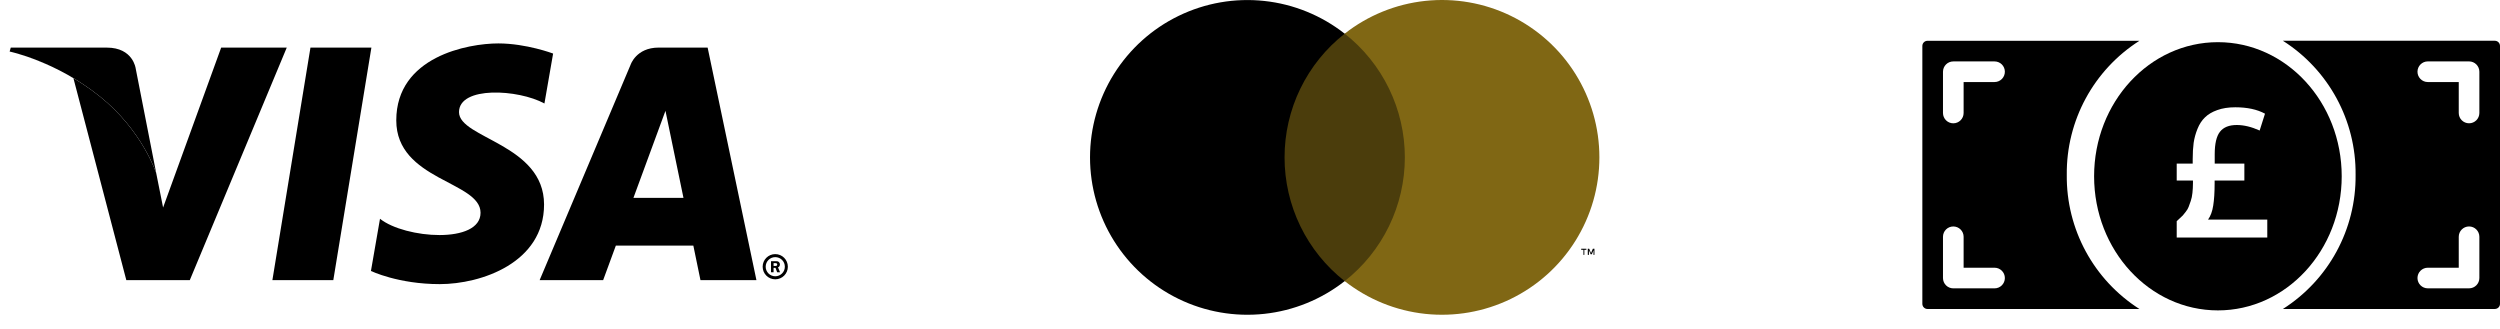 <svg width="114" height="15" viewBox="0 0 114 15" fill="none" xmlns="http://www.w3.org/2000/svg">
<path fill-rule="evenodd" clip-rule="evenodd" d="M34.777 12.162C34.777 11.845 35.034 11.587 35.351 11.587C35.669 11.587 35.926 11.845 35.926 12.162C35.926 12.479 35.669 12.737 35.351 12.737C35.034 12.737 34.777 12.479 34.777 12.162ZM35.352 12.598C35.594 12.598 35.789 12.403 35.789 12.162C35.789 11.92 35.594 11.725 35.352 11.725C35.111 11.725 34.915 11.92 34.915 12.162C34.915 12.403 35.111 12.598 35.352 12.598ZM35.275 12.414H35.158V11.91H35.371C35.415 11.91 35.46 11.91 35.5 11.935C35.541 11.964 35.564 12.011 35.564 12.061C35.564 12.119 35.531 12.172 35.477 12.192L35.569 12.414H35.438L35.362 12.214H35.275V12.414ZM35.275 12.128H35.34C35.365 12.128 35.391 12.13 35.412 12.119C35.431 12.106 35.442 12.082 35.442 12.06C35.442 12.041 35.43 12.019 35.413 12.009C35.392 11.997 35.36 11.999 35.338 11.999H35.275V12.128Z" fill="black"/>
<path fill-rule="evenodd" clip-rule="evenodd" d="M31.941 12.773H34.493L32.268 2.17H30.035C29.003 2.17 28.752 2.96 28.752 2.96L24.608 12.773H27.504L28.083 11.198H31.616L31.941 12.773ZM28.885 9.022L30.345 5.053L31.166 9.022H28.885Z" fill="black"/>
<path fill-rule="evenodd" clip-rule="evenodd" d="M24.826 4.719L25.222 2.442C25.222 2.442 23.998 1.98 22.723 1.98C21.344 1.98 18.07 2.579 18.07 5.49C18.07 8.23 21.913 8.264 21.913 9.702C21.913 11.14 18.466 10.883 17.328 9.976L16.915 12.356C16.915 12.356 18.155 12.956 20.052 12.956C21.947 12.956 24.809 11.98 24.809 9.326C24.809 6.569 20.931 6.311 20.931 5.113C20.931 3.914 23.637 4.068 24.826 4.719Z" fill="black"/>
<path fill-rule="evenodd" clip-rule="evenodd" d="M15.199 12.773H12.421L14.157 2.17H16.936L15.199 12.773Z" fill="black"/>
<path fill-rule="evenodd" clip-rule="evenodd" d="M7.437 9.464L10.085 2.171H13.076L8.655 12.774H5.76L3.347 3.562C1.779 2.627 0.44 2.35 0.439 2.35C0.44 2.35 2.545 2.784 4.564 4.407C6.492 5.958 7.121 7.889 7.123 7.894M7.437 9.464L7.123 7.893L7.437 9.464ZM7.123 7.893L7.123 7.894L7.123 7.893Z" fill="black"/>
<path fill-rule="evenodd" clip-rule="evenodd" d="M7.123 7.894L6.188 3.126C6.188 3.126 6.075 2.171 4.87 2.171H0.491L0.439 2.35C0.44 2.35 2.545 2.784 4.564 4.407C6.494 5.959 7.123 7.894 7.123 7.894Z" fill="black"/>
<path d="M64.458 1.535H58.178V12.818H64.458V1.535Z" fill="#4B3D0C"/>
<path d="M58.576 7.178C58.575 6.092 58.821 5.019 59.296 4.041C59.771 3.064 60.462 2.207 61.318 1.536C60.259 0.704 58.987 0.186 57.648 0.043C56.309 -0.101 54.957 0.135 53.745 0.724C52.534 1.312 51.513 2.229 50.798 3.371C50.084 4.512 49.705 5.831 49.705 7.177C49.705 8.524 50.084 9.843 50.798 10.984C51.513 12.126 52.534 13.043 53.745 13.631C54.957 14.22 56.309 14.456 57.648 14.312C58.987 14.168 60.259 13.651 61.318 12.819C60.463 12.148 59.772 11.292 59.297 10.315C58.822 9.337 58.575 8.265 58.576 7.178Z" fill="black"/>
<path d="M72.932 7.177C72.932 8.524 72.553 9.843 71.838 10.984C71.124 12.126 70.102 13.043 68.891 13.631C67.68 14.22 66.327 14.455 64.988 14.312C63.649 14.168 62.377 13.65 61.318 12.818C62.173 12.147 62.864 11.29 63.339 10.313C63.814 9.335 64.061 8.263 64.061 7.176C64.061 6.09 63.814 5.017 63.339 4.04C62.864 3.063 62.173 2.206 61.318 1.535C62.377 0.702 63.649 0.185 64.988 0.041C66.327 -0.103 67.68 0.133 68.891 0.721C70.102 1.31 71.124 2.227 71.838 3.368C72.553 4.51 72.932 5.829 72.932 7.175V7.177Z" fill="#806714"/>
<path d="M72.246 11.622V11.391H72.339V11.343H72.102V11.391H72.204V11.622H72.246ZM72.706 11.622V11.343H72.634L72.551 11.542L72.467 11.343H72.403V11.622H72.455V11.412L72.533 11.594H72.587L72.664 11.412V11.624L72.706 11.622Z" fill="black"/>
<path d="M113.178 1.859H104.1C106.188 3.187 107.442 5.5 107.415 7.974C107.442 10.448 106.189 12.761 104.101 14.089H113.765C113.895 14.089 114 13.984 114 13.854V2.095C114 1.965 113.895 1.859 113.765 1.859H113.178ZM113.059 12.678C113.059 12.938 112.849 13.148 112.589 13.148H110.707C110.448 13.148 110.237 12.938 110.237 12.678C110.237 12.418 110.448 12.208 110.707 12.208H112.119V10.797C112.119 10.537 112.329 10.326 112.589 10.326C112.849 10.326 113.059 10.537 113.059 10.797V12.678ZM113.059 5.152C113.059 5.412 112.849 5.622 112.589 5.622C112.329 5.622 112.119 5.412 112.119 5.152V3.741H110.707C110.448 3.741 110.237 3.53 110.237 3.271C110.237 3.011 110.448 2.8 110.707 2.8H112.589C112.849 2.8 113.059 3.011 113.059 3.271V5.152Z" fill="black"/>
<path d="M94.245 7.975C94.218 5.501 95.471 3.188 97.558 1.86H87.894C87.764 1.86 87.659 1.965 87.659 2.095V13.854C87.659 13.984 87.764 14.09 87.894 14.09H97.558C95.471 12.761 94.218 10.449 94.245 7.975ZM90.952 13.149H89.07C88.811 13.149 88.6 12.938 88.6 12.679V10.797C88.6 10.537 88.811 10.327 89.07 10.327C89.33 10.327 89.541 10.537 89.541 10.797V12.208H90.952C91.212 12.208 91.422 12.419 91.422 12.679C91.422 12.938 91.212 13.149 90.952 13.149ZM90.952 3.741H89.541V5.153C89.541 5.412 89.33 5.623 89.07 5.623C88.811 5.623 88.6 5.412 88.6 5.153V3.271C88.6 3.011 88.811 2.801 89.07 2.801H90.952C91.212 2.801 91.422 3.011 91.422 3.271C91.422 3.531 91.212 3.741 90.952 3.741Z" fill="black"/>
<path fill-rule="evenodd" clip-rule="evenodd" d="M101.137 14.154C104.255 14.154 106.782 11.416 106.782 8.038C106.782 4.661 104.255 1.923 101.137 1.923C98.019 1.923 95.491 4.661 95.491 8.038C95.491 11.416 98.019 14.154 101.137 14.154ZM101.995 5.7C102.321 5.7 102.669 5.784 103.04 5.952L103.284 5.184C102.924 4.989 102.473 4.892 101.931 4.892C101.616 4.892 101.342 4.934 101.107 5.02C100.875 5.102 100.688 5.213 100.547 5.352C100.405 5.488 100.292 5.661 100.207 5.872C100.121 6.083 100.062 6.298 100.03 6.516C100.001 6.732 99.987 6.98 99.987 7.261V7.461H99.258V8.233H99.999V8.341C99.999 8.506 99.99 8.658 99.975 8.797C99.961 8.933 99.936 9.056 99.898 9.165C99.864 9.272 99.832 9.361 99.802 9.433C99.776 9.505 99.732 9.58 99.67 9.657C99.609 9.735 99.565 9.79 99.538 9.822C99.512 9.851 99.461 9.899 99.386 9.966C99.314 10.032 99.272 10.072 99.258 10.086V10.83H103.388V10.014H100.687C100.804 9.851 100.883 9.637 100.923 9.373C100.965 9.109 100.987 8.77 100.987 8.357V8.233H102.343V7.461H100.991V7.032C100.991 6.552 101.071 6.211 101.231 6.008C101.391 5.803 101.646 5.7 101.995 5.7Z" fill="black"/>
</svg>
